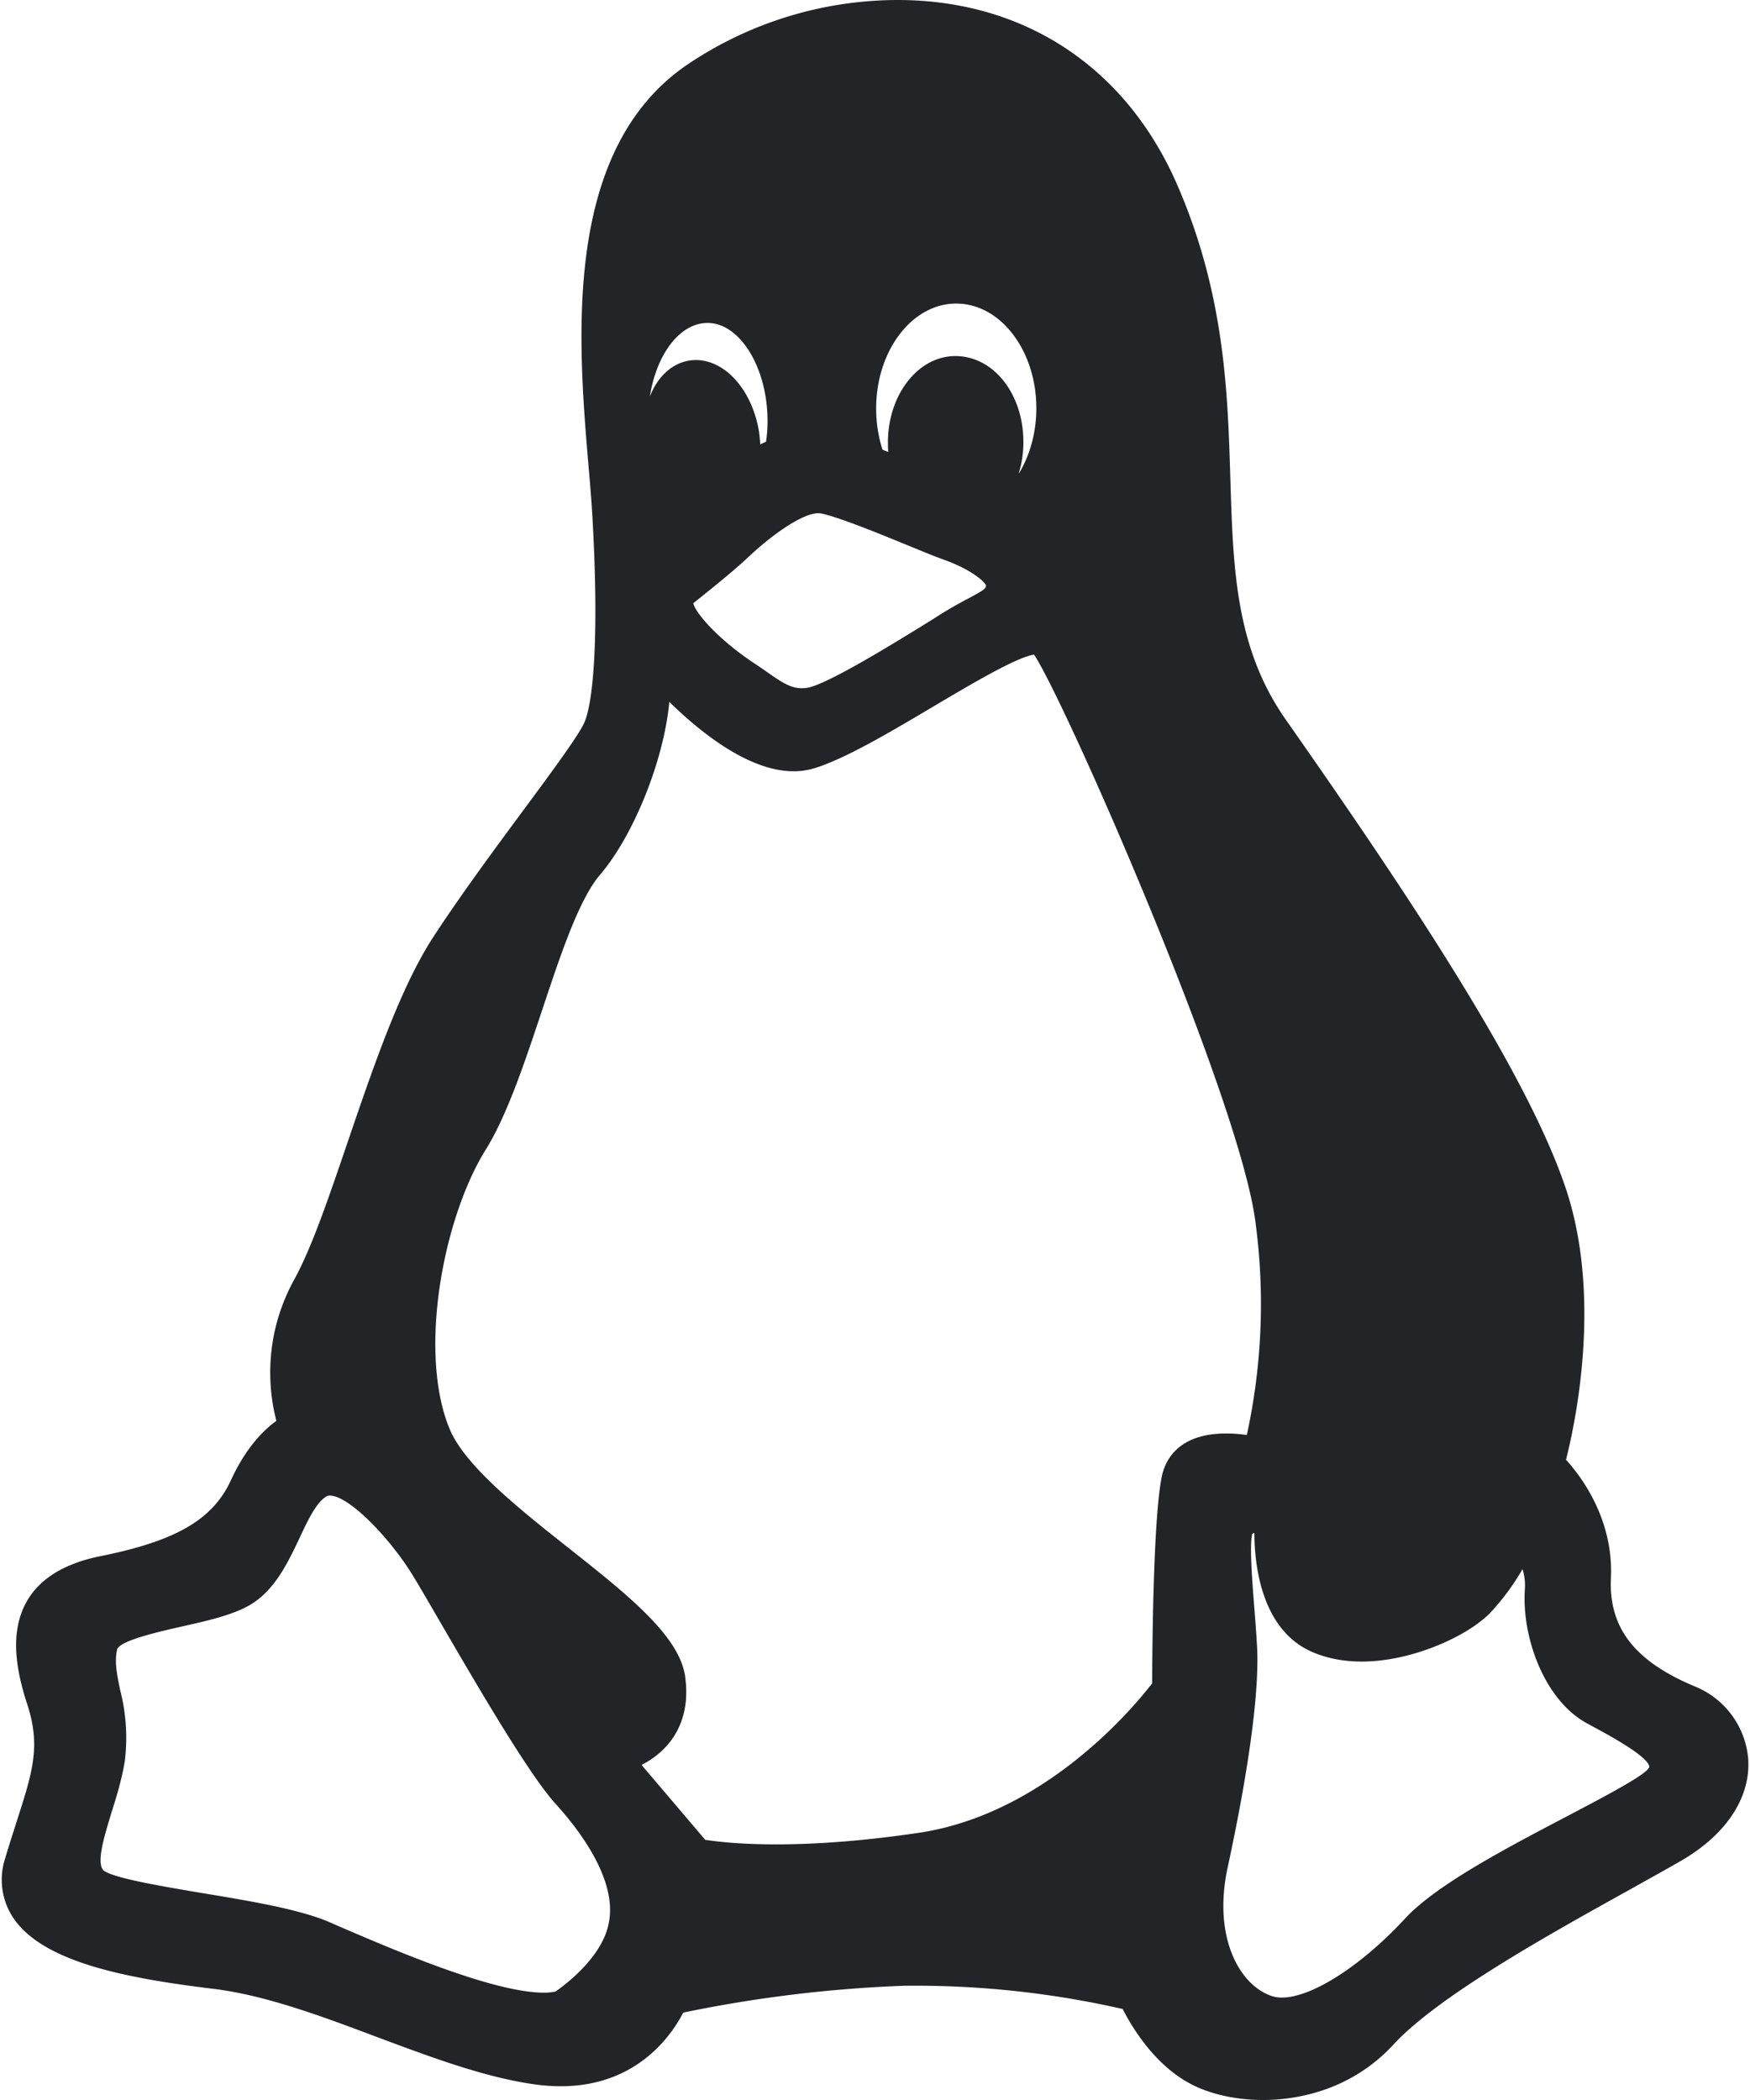 <svg viewBox="0 0 15 18" xmlns="http://www.w3.org/2000/svg"><path d="M14.52 14.452c-.513-.216-.733-.503-.712-.93.022-.5-.254-.866-.385-1.01.079-.312.31-1.386 0-2.32-.334-.999-1.352-2.525-2.403-4.025-.43-.616-.45-1.285-.474-2.06-.022-.74-.048-1.579-.45-2.51C9.66.582 8.785 0 7.694 0a3.23 3.23 0 00-1.829.572c-1.05.744-.91 2.366-.819 3.44.013.147.024.286.031.404.061 1.052.006 1.606-.067 1.774-.047.11-.279.423-.524.755-.254.343-.541.732-.777 1.094-.281.436-.508 1.103-.728 1.747-.16.471-.312.917-.46 1.183-.28.512-.21.99-.152 1.21-.106.076-.259.225-.388.505-.156.342-.473.526-1.132.657-.303.063-.512.194-.621.388-.16.283-.073.638.006.881.117.357.044.583-.088.993-.03.095-.065.202-.1.32a.59.59 0 00.06.504c.248.391.974.529 1.722.62.447.054.935.237 1.408.415.463.173.942.353 1.377.408.066.008.131.012.195.012.657 0 .954-.447 1.048-.631a11.36 11.36 0 011.889-.23 8 8 0 011.878.199c.072.142.262.466.566.633.166.093.398.147.636.147.254 0 .737-.062 1.119-.475.38-.414 1.333-.944 2.029-1.33.155-.087.3-.167.427-.24.39-.223.604-.54.585-.872a.735.735 0 00-.463-.63zm-8.647-.08c-.049-.351-.49-.7-1-1.104-.417-.33-.89-.705-1.02-1.022-.27-.654-.057-1.804.313-2.396.183-.296.332-.746.477-1.18.156-.47.317-.956.497-1.168.286-.332.55-.978.597-1.486.267.262.682.595 1.066.595a.613.613 0 00.17-.024c.263-.078.649-.307 1.022-.528.322-.191.718-.426.868-.448.256.378 1.743 3.757 1.895 4.842a5.266 5.266 0 01-.071 1.847 1.289 1.289 0 00-.177-.013c-.414 0-.524.232-.552.37-.074.36-.082 1.512-.082 1.771-.15.195-.908 1.116-1.995 1.281-.443.066-.857.1-1.23.1-.318 0-.521-.026-.606-.039l-.546-.642c.215-.109.43-.34.374-.755zm.693-10.586a.863.863 0 00-.05.024 1.073 1.073 0 00-.011-.115c-.06-.353-.288-.609-.542-.609a.373.373 0 00-.058.005c-.151.026-.27.142-.335.308.057-.363.257-.631.495-.631.278 0 .514.385.514.842 0 .057-.004.115-.013.176zm2.166.272a.916.916 0 00.04-.268c0-.414-.256-.738-.583-.738-.319 0-.578.331-.578.738 0 .028 0 .056.003.084a10.386 10.386 0 00-.05-.02A1.156 1.156 0 017.51 3.5c0-.495.308-.898.686-.898.38 0 .687.403.687.898 0 .206-.055.403-.15.559zm-.28.963c-.005.025-.016.036-.145.105a3.894 3.894 0 00-.246.14l-.067.043c-.272.168-.907.564-1.079.587-.117.016-.19-.03-.352-.144a5.075 5.075 0 00-.118-.08c-.293-.198-.482-.416-.503-.501.095-.076.333-.266.454-.379.247-.235.495-.393.617-.393l.019.001c.144.027.5.172.76.279.12.049.224.092.297.118.23.082.35.185.364.224zM10.52 16.02c.13-.6.279-1.418.255-1.9-.006-.11-.015-.229-.024-.344-.017-.215-.043-.535-.017-.63a.11.11 0 01.018-.007c0 .276.06.825.487 1.017.128.057.273.086.433.086.429 0 .904-.216 1.1-.416a2.05 2.05 0 00.278-.376.465.465 0 01.02.177c-.026.406.166.945.532 1.144l.053.029c.13.07.477.257.482.345 0 0-.003.01-.022.03-.087.08-.392.24-.687.395-.524.275-1.117.586-1.384.874-.375.406-.8.678-1.056.678a.27.27 0 01-.084-.012c-.278-.09-.507-.502-.384-1.09zm-9.49-1.533c-.028-.136-.05-.244-.026-.348.017-.078.39-.16.548-.196.223-.05.454-.101.605-.195.204-.127.314-.361.412-.568.07-.15.143-.304.23-.354a.048.048 0 01.027-.007c.162 0 .503.351.7.665.05.08.142.238.248.421.32.55.757 1.3.985 1.553.206.226.54.661.457 1.035-.06.29-.379.525-.454.577a.454.454 0 01-.101.01c-.438 0-1.303-.374-1.768-.574l-.068-.03c-.26-.112-.684-.182-1.094-.25-.326-.055-.772-.129-.846-.196-.06-.069.01-.294.07-.492.045-.142.09-.29.115-.444a1.634 1.634 0 00-.04-.607z" fill="#222428"/></svg>